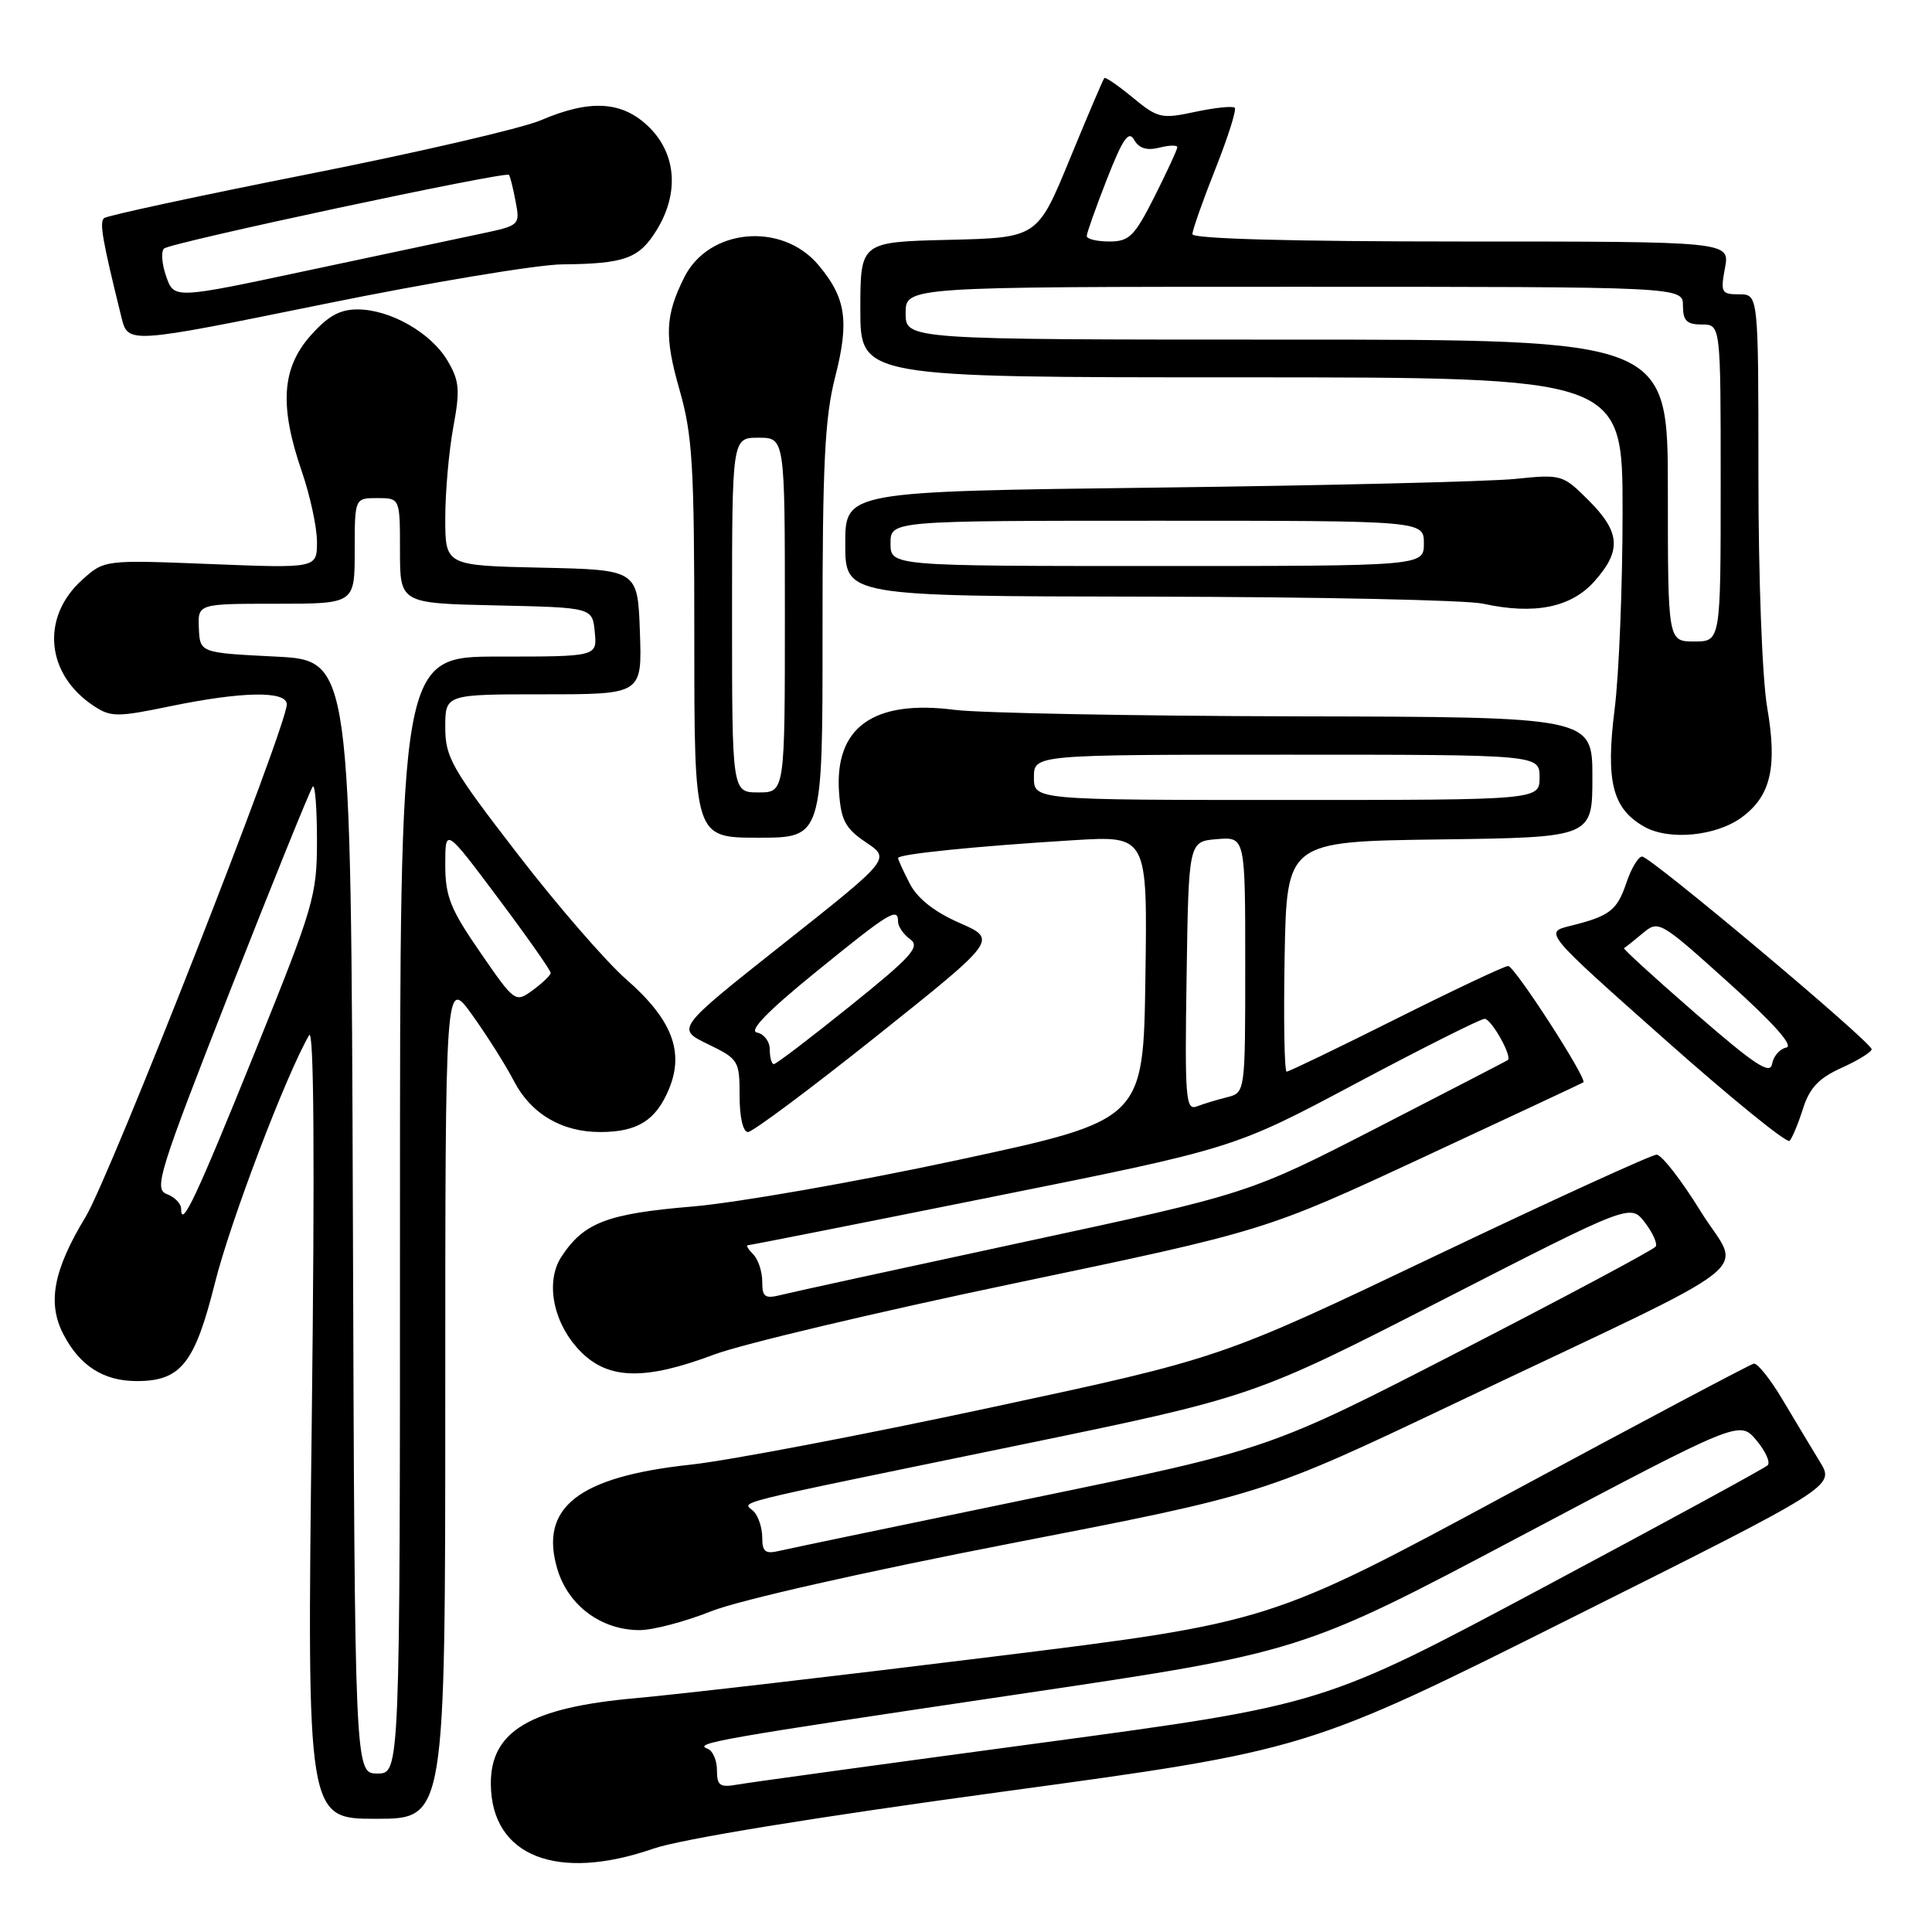 <?xml version="1.0" encoding="UTF-8" standalone="no"?>
<!DOCTYPE svg PUBLIC "-//W3C//DTD SVG 1.1//EN" "http://www.w3.org/Graphics/SVG/1.1/DTD/svg11.dtd" >
<svg xmlns="http://www.w3.org/2000/svg" xmlns:xlink="http://www.w3.org/1999/xlink" version="1.1" viewBox="0 0 256 256">
 <g >
 <path fill="currentColor"
d=" M 86.59 244.95 C 90.24 243.69 107.94 240.80 132.84 237.41 C 173.18 231.92 173.18 231.92 208.15 214.42 C 243.12 196.93 243.12 196.93 241.16 193.72 C 240.08 191.95 237.86 188.25 236.22 185.50 C 234.59 182.75 232.86 180.58 232.38 180.69 C 231.90 180.79 217.27 188.55 199.88 197.93 C 168.25 214.99 168.25 214.99 131.38 219.54 C 111.09 222.05 89.90 224.51 84.28 225.01 C 70.21 226.26 64.95 229.39 65.04 236.47 C 65.15 245.97 73.82 249.38 86.59 244.95 Z  M 59.00 185.25 C 59.00 129.51 59.00 129.51 62.58 134.50 C 64.55 137.25 67.03 141.18 68.09 143.23 C 70.34 147.58 74.43 150.00 79.52 150.00 C 84.45 150.00 86.90 148.48 88.63 144.33 C 90.71 139.36 89.04 135.06 82.96 129.75 C 80.28 127.40 73.78 119.91 68.54 113.10 C 59.83 101.81 59.00 100.35 59.00 96.36 C 59.00 92.00 59.00 92.00 72.04 92.00 C 85.08 92.00 85.08 92.00 84.79 83.75 C 84.50 75.50 84.50 75.50 71.75 75.22 C 59.00 74.94 59.00 74.94 59.00 68.65 C 59.00 65.20 59.48 59.79 60.06 56.63 C 60.98 51.66 60.88 50.48 59.31 47.81 C 57.13 44.10 51.70 41.00 47.37 41.00 C 45.00 41.00 43.43 41.89 41.10 44.53 C 37.32 48.84 37.01 53.82 40.00 62.50 C 41.10 65.70 42.00 69.88 42.00 71.80 C 42.00 75.30 42.00 75.30 27.91 74.74 C 13.83 74.18 13.83 74.18 10.88 76.84 C 5.36 81.82 6.08 89.39 12.47 93.57 C 14.69 95.03 15.56 95.03 22.56 93.58 C 32.12 91.61 38.00 91.51 38.00 93.34 C 38.00 96.25 14.60 155.86 11.35 161.23 C 7.07 168.29 6.25 172.64 8.39 176.78 C 10.56 180.98 13.72 183.00 18.11 183.00 C 23.96 183.00 25.80 180.69 28.48 170.00 C 30.52 161.83 37.92 142.39 40.96 137.17 C 41.60 136.08 41.72 153.73 41.31 188.25 C 40.67 241.00 40.67 241.00 49.84 241.00 C 59.00 241.00 59.00 241.00 59.00 185.25 Z  M 94.24 213.50 C 97.87 212.05 114.56 208.27 133.94 204.51 C 167.38 198.02 167.38 198.02 192.94 185.87 C 234.83 165.97 230.71 169.20 225.34 160.50 C 222.79 156.37 220.17 153.00 219.51 153.00 C 218.85 153.00 205.58 159.07 190.02 166.49 C 161.73 179.98 161.73 179.98 131.11 186.54 C 114.28 190.15 96.47 193.54 91.55 194.07 C 76.62 195.67 71.41 199.75 73.86 207.94 C 75.31 212.76 79.67 215.99 84.74 216.00 C 86.52 216.00 90.80 214.87 94.24 213.50 Z  M 94.61 179.49 C 98.28 178.11 116.20 173.86 134.45 170.04 C 167.63 163.09 167.63 163.09 188.56 153.36 C 200.08 148.00 209.64 143.53 209.80 143.42 C 210.40 143.04 200.69 128.00 199.84 128.00 C 199.36 128.00 192.69 131.15 185.00 135.00 C 177.31 138.85 170.78 142.00 170.49 142.00 C 170.19 142.00 170.07 135.14 170.22 126.75 C 170.50 111.50 170.50 111.50 190.75 111.23 C 211.00 110.96 211.00 110.96 211.00 102.98 C 211.00 95.00 211.00 95.00 171.75 94.92 C 150.16 94.87 129.80 94.48 126.50 94.06 C 115.73 92.67 110.56 96.37 111.18 105.03 C 111.45 108.72 112.03 109.79 114.75 111.62 C 118.01 113.80 118.01 113.80 103.79 125.06 C 89.58 136.31 89.58 136.31 93.79 138.35 C 97.87 140.33 98.00 140.54 98.00 145.20 C 98.00 148.04 98.45 150.00 99.11 150.00 C 99.72 150.00 107.41 144.26 116.20 137.25 C 132.18 124.50 132.18 124.50 127.14 122.29 C 123.81 120.83 121.57 119.06 120.55 117.09 C 119.70 115.44 119.00 113.91 119.00 113.69 C 119.00 113.17 129.39 112.12 142.27 111.33 C 152.05 110.73 152.05 110.73 151.77 129.57 C 151.50 148.42 151.50 148.42 127.00 153.69 C 113.53 156.59 97.66 159.37 91.75 159.87 C 80.44 160.82 77.36 162.00 74.40 166.51 C 72.18 169.89 73.33 175.49 77.00 179.15 C 80.66 182.82 85.53 182.91 94.61 179.49 Z  M 238.91 146.89 C 239.79 144.14 241.01 142.85 244.03 141.49 C 246.21 140.50 248.00 139.40 248.00 139.03 C 248.00 138.09 218.71 113.50 217.59 113.50 C 217.09 113.50 216.16 115.04 215.52 116.93 C 214.27 120.65 213.32 121.38 208.05 122.69 C 204.61 123.54 204.61 123.54 220.55 137.69 C 229.32 145.48 236.78 151.54 237.13 151.17 C 237.48 150.80 238.28 148.87 238.91 146.89 Z  M 108.99 83.75 C 108.98 61.53 109.29 55.30 110.66 49.97 C 112.56 42.54 112.10 39.46 108.44 35.11 C 103.62 29.38 93.94 30.25 90.69 36.71 C 88.14 41.77 88.01 44.55 90.02 51.58 C 91.77 57.68 92.00 61.59 92.00 84.75 C 92.00 111.00 92.00 111.00 100.50 111.00 C 109.00 111.00 109.00 111.00 108.99 83.75 Z  M 230.85 108.26 C 234.65 105.43 235.52 101.63 234.16 93.74 C 233.50 89.88 233.00 76.65 233.00 62.98 C 233.00 39.00 233.00 39.00 230.45 39.00 C 228.09 39.00 227.96 38.76 228.57 35.50 C 229.22 32.00 229.22 32.00 193.61 32.00 C 171.17 32.00 158.00 31.64 158.00 31.03 C 158.00 30.49 159.37 26.61 161.04 22.40 C 162.71 18.19 163.87 14.54 163.61 14.28 C 163.35 14.02 161.00 14.26 158.38 14.82 C 153.90 15.78 153.43 15.67 150.12 12.95 C 148.19 11.36 146.49 10.18 146.33 10.34 C 146.18 10.49 144.12 15.32 141.76 21.06 C 137.47 31.50 137.47 31.50 125.73 31.78 C 114.00 32.06 114.00 32.06 114.00 41.03 C 114.00 50.00 114.00 50.00 164.50 50.00 C 215.00 50.00 215.00 50.00 215.00 67.78 C 215.00 77.55 214.53 89.33 213.95 93.94 C 212.74 103.57 213.65 107.16 217.89 109.55 C 221.18 111.41 227.47 110.79 230.85 108.26 Z  M 211.25 77.05 C 214.89 72.98 214.72 70.52 210.51 66.31 C 207.08 62.88 206.92 62.83 200.76 63.46 C 197.32 63.81 175.94 64.33 153.25 64.61 C 112.00 65.12 112.00 65.12 112.00 72.06 C 112.00 79.00 112.00 79.00 152.25 79.06 C 174.39 79.09 194.30 79.51 196.50 79.99 C 203.30 81.48 208.15 80.51 211.25 77.05 Z  M 74.50 35.03 C 82.78 34.95 84.67 34.27 86.99 30.52 C 89.99 25.67 89.64 20.49 86.08 16.92 C 82.54 13.39 78.27 13.10 71.65 15.94 C 69.17 17.00 55.29 20.22 40.82 23.08 C 26.34 25.95 14.18 28.57 13.79 28.90 C 13.15 29.46 13.56 31.80 16.09 42.04 C 16.96 45.57 16.96 45.57 42.73 40.33 C 56.90 37.44 71.20 35.06 74.50 35.03 Z  M 95.00 234.56 C 95.00 233.24 94.44 231.96 93.75 231.71 C 91.79 230.99 95.08 230.41 134.97 224.49 C 172.45 218.93 172.45 218.93 201.47 203.56 C 230.50 188.20 230.50 188.20 232.72 190.83 C 233.94 192.28 234.62 193.78 234.22 194.16 C 233.82 194.55 220.42 201.85 204.43 210.38 C 175.36 225.90 175.36 225.90 137.93 230.94 C 117.34 233.71 99.26 236.19 97.75 236.46 C 95.38 236.88 95.00 236.62 95.00 234.56 Z  M 46.76 161.25 C 46.50 87.50 46.50 87.50 36.50 87.00 C 26.50 86.50 26.50 86.50 26.35 83.25 C 26.21 80.00 26.21 80.00 36.60 80.00 C 47.00 80.00 47.00 80.00 47.00 73.00 C 47.00 66.00 47.00 66.00 50.00 66.00 C 53.00 66.00 53.00 66.00 53.00 72.97 C 53.00 79.94 53.00 79.94 65.75 80.22 C 78.50 80.50 78.50 80.50 78.81 83.75 C 79.13 87.00 79.13 87.00 66.06 87.00 C 53.00 87.00 53.00 87.00 53.00 161.00 C 53.00 235.00 53.00 235.00 50.01 235.00 C 47.01 235.00 47.01 235.00 46.76 161.25 Z  M 24.00 160.17 C 24.00 159.49 23.15 158.61 22.10 158.22 C 20.36 157.56 21.03 155.41 30.55 131.13 C 36.25 116.63 41.15 104.52 41.45 104.22 C 41.75 103.91 42.00 107.13 42.00 111.36 C 42.00 118.67 41.60 120.05 33.83 139.28 C 26.01 158.63 24.00 162.91 24.00 160.17 Z  M 63.63 126.19 C 59.66 120.44 59.00 118.77 59.00 114.56 C 59.00 109.65 59.00 109.65 66.00 119.00 C 69.85 124.14 72.99 128.61 72.97 128.92 C 72.95 129.24 71.88 130.26 70.60 131.20 C 68.27 132.89 68.23 132.86 63.63 126.19 Z  M 101.00 203.72 C 101.00 202.44 100.48 200.88 99.86 200.26 C 98.48 198.88 95.20 199.69 134.77 191.54 C 166.04 185.10 166.04 185.10 191.04 172.30 C 216.04 159.50 216.04 159.50 217.94 161.97 C 218.99 163.33 219.64 164.77 219.39 165.17 C 219.15 165.57 207.52 171.78 193.56 178.97 C 168.18 192.03 168.18 192.03 136.84 198.50 C 119.60 202.06 104.49 205.21 103.25 205.50 C 101.41 205.94 101.00 205.62 101.00 203.72 Z  M 101.00 169.81 C 101.00 168.48 100.46 166.86 99.80 166.20 C 99.14 165.54 98.82 165.00 99.09 165.00 C 99.37 165.00 113.97 162.11 131.54 158.58 C 163.50 152.17 163.50 152.17 179.63 143.58 C 188.50 138.86 196.19 135.00 196.72 135.00 C 197.61 135.00 200.42 140.00 199.79 140.47 C 199.63 140.58 191.85 144.61 182.50 149.42 C 165.50 158.15 165.50 158.15 135.85 164.53 C 119.54 168.04 105.03 171.20 103.60 171.56 C 101.34 172.13 101.00 171.90 101.00 169.81 Z  M 157.23 129.37 C 157.50 111.50 157.50 111.50 161.25 111.19 C 165.00 110.88 165.00 110.88 165.00 127.83 C 165.00 144.78 165.00 144.78 162.59 145.39 C 161.27 145.72 159.46 146.27 158.57 146.61 C 157.11 147.17 156.98 145.48 157.23 129.37 Z  M 102.00 139.07 C 102.00 138.01 101.24 137.00 100.31 136.82 C 99.17 136.60 101.71 133.99 108.16 128.75 C 117.92 120.82 119.00 120.16 119.00 122.14 C 119.00 122.77 119.72 123.81 120.60 124.45 C 121.97 125.45 120.82 126.73 112.64 133.31 C 107.38 137.54 102.84 141.00 102.54 141.00 C 102.24 141.00 102.00 140.13 102.00 139.07 Z  M 137.00 103.00 C 137.00 100.00 137.00 100.00 170.50 100.00 C 204.00 100.00 204.00 100.00 204.00 103.00 C 204.00 106.00 204.00 106.00 170.50 106.00 C 137.00 106.00 137.00 106.00 137.00 103.00 Z  M 224.69 134.30 C 219.30 129.62 215.02 125.71 215.19 125.63 C 215.36 125.55 216.47 124.67 217.65 123.68 C 219.77 121.90 219.91 121.98 229.03 130.19 C 235.05 135.61 237.72 138.61 236.69 138.81 C 235.83 138.98 234.98 139.96 234.81 140.98 C 234.56 142.45 232.50 141.09 224.69 134.30 Z  M 97.00 81.50 C 97.00 58.00 97.00 58.00 100.50 58.00 C 104.00 58.00 104.00 58.00 104.00 81.50 C 104.00 105.00 104.00 105.00 100.50 105.00 C 97.00 105.00 97.00 105.00 97.00 81.50 Z  M 221.00 65.00 C 221.00 45.00 221.00 45.00 170.50 45.00 C 120.00 45.00 120.00 45.00 120.00 41.50 C 120.00 38.00 120.00 38.00 171.50 38.00 C 223.00 38.00 223.00 38.00 223.00 40.50 C 223.00 42.50 223.50 43.00 225.50 43.00 C 228.00 43.00 228.00 43.00 228.00 64.00 C 228.00 85.00 228.00 85.00 224.50 85.00 C 221.00 85.00 221.00 85.00 221.00 65.00 Z  M 144.00 31.27 C 144.00 30.88 145.21 27.48 146.68 23.72 C 148.78 18.37 149.56 17.24 150.28 18.53 C 150.91 19.65 151.95 19.98 153.60 19.57 C 154.92 19.23 156.00 19.21 156.00 19.51 C 156.00 19.81 154.64 22.74 152.99 26.03 C 150.32 31.32 149.63 32.00 146.99 32.00 C 145.34 32.00 144.00 31.67 144.00 31.27 Z  M 118.00 72.00 C 118.00 69.00 118.00 69.00 153.33 69.00 C 188.67 69.00 188.67 69.00 188.67 72.00 C 188.67 75.00 188.67 75.00 153.33 75.00 C 118.00 75.00 118.00 75.00 118.00 72.00 Z  M 22.02 36.62 C 21.44 34.98 21.32 33.31 21.74 32.93 C 22.60 32.15 67.03 22.66 67.44 23.17 C 67.59 23.35 67.99 24.93 68.32 26.69 C 68.92 29.84 68.87 29.88 63.71 30.97 C 60.85 31.57 50.53 33.77 40.78 35.84 C 23.06 39.62 23.06 39.62 22.02 36.62 Z "/>
</g>
</svg>